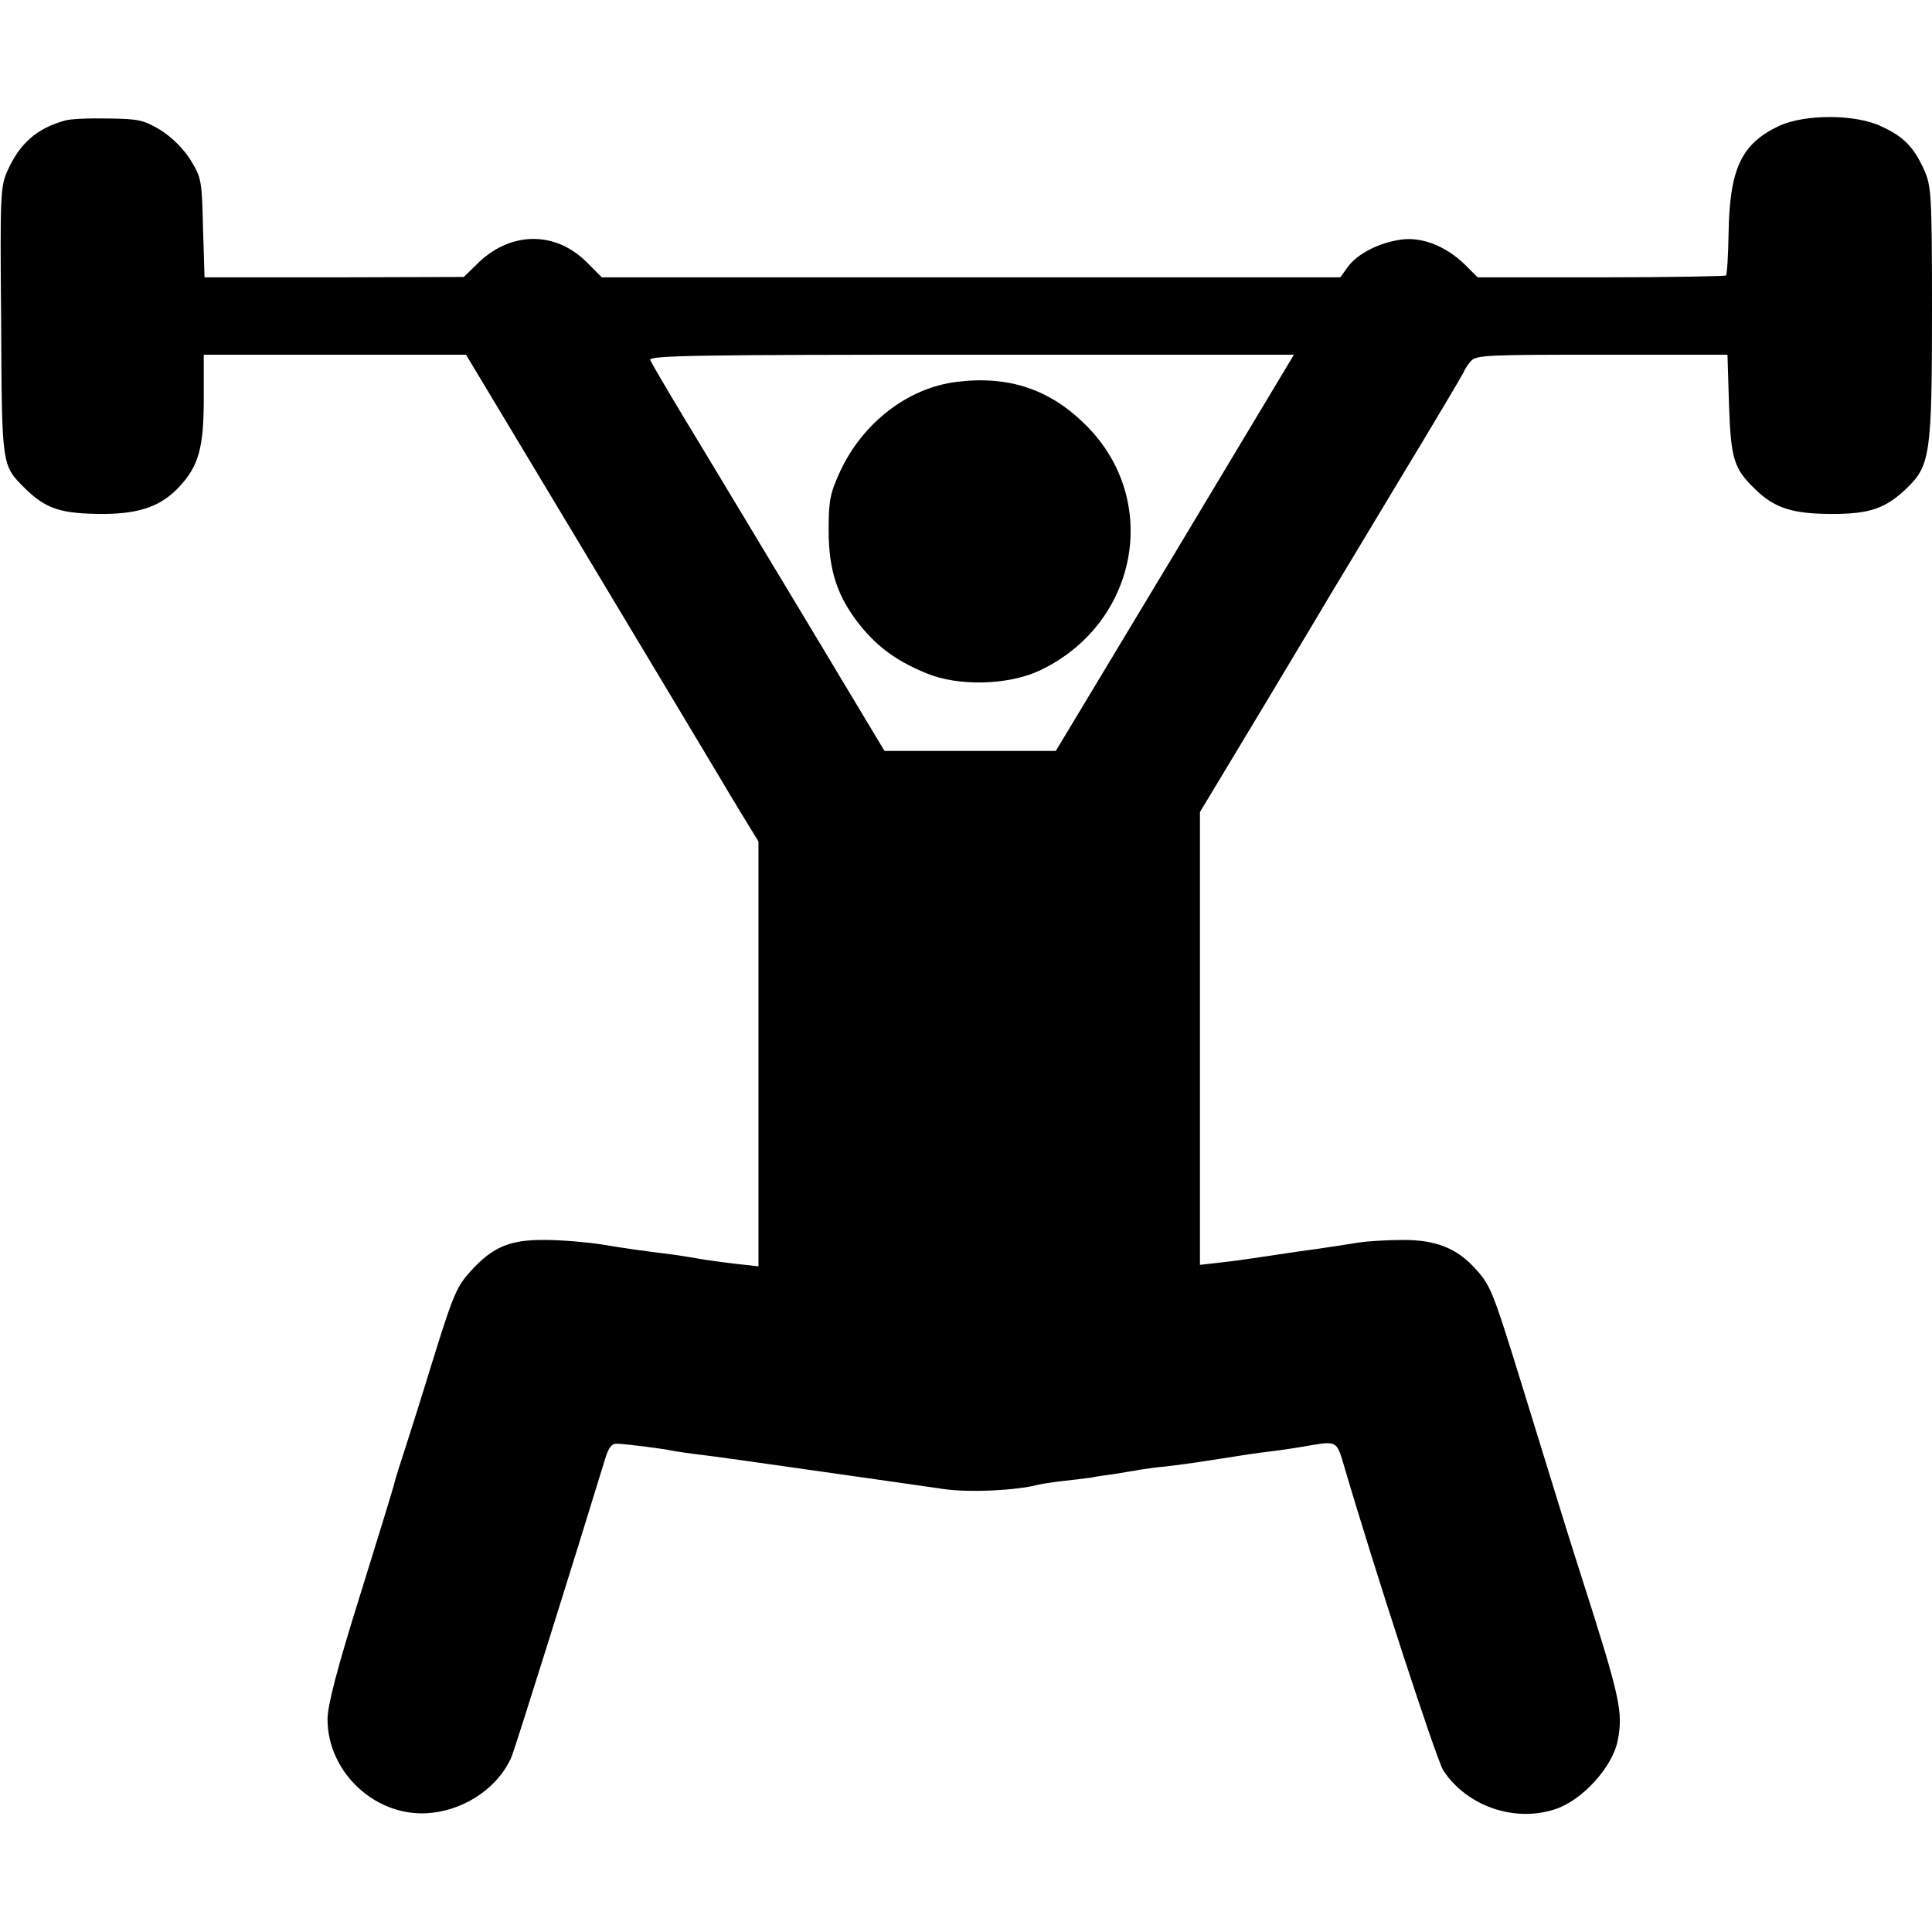 <?xml version="1.0" standalone="no"?>
<!DOCTYPE svg PUBLIC "-//W3C//DTD SVG 20010904//EN"
 "http://www.w3.org/TR/2001/REC-SVG-20010904/DTD/svg10.dtd">
<svg version="1.0" xmlns="http://www.w3.org/2000/svg"
 width="512pt" height="512pt" viewBox="0 0 512 512"
 preserveAspectRatio="xMidYMid meet">
<g transform="translate(0,512) scale(0.1,-0.1)"
fill="#000000" stroke="none">
<path d="M170 4800 c-73 -21 -117 -60 -149 -130 -20 -43 -21 -61 -18 -400 2
-388 1 -382 63 -444 56 -55 95 -68 211 -68 95 1 151 21 199 73 51 55 64 104
64 234 l0 115 348 0 347 0 325 -541 c179 -298 334 -557 346 -577 12 -21 40
-67 63 -105 l41 -67 0 -563 0 -563 -62 7 c-35 4 -77 10 -94 13 -17 3 -48 8
-69 11 -87 11 -124 16 -190 27 -38 6 -106 12 -150 12 -93 1 -139 -18 -197 -82
-40 -44 -47 -61 -118 -292 -28 -91 -59 -187 -68 -215 -9 -27 -17 -54 -18 -60
-1 -5 -41 -136 -89 -290 -63 -201 -87 -295 -87 -331 0 -145 134 -265 277 -248
93 10 178 71 211 149 10 25 168 528 248 790 9 29 17 40 32 39 25 -1 122 -13
148 -19 12 -2 44 -7 71 -10 28 -3 176 -24 330 -46 154 -22 296 -42 315 -45 68
-10 192 -4 250 11 8 2 38 7 65 10 28 3 61 7 75 9 14 3 43 7 65 10 22 4 51 8
65 11 14 2 46 7 72 9 26 3 78 10 115 16 102 16 114 18 163 24 25 3 72 10 105
16 65 11 68 9 84 -45 84 -287 248 -789 266 -817 62 -94 187 -138 295 -103 71
22 153 111 167 182 15 76 7 113 -97 438 -27 84 -52 164 -160 515 -76 245 -80
255 -125 303 -47 50 -102 71 -185 71 -41 0 -95 -3 -120 -7 -25 -4 -94 -15
-155 -23 -60 -9 -121 -18 -135 -20 -14 -2 -49 -7 -77 -10 l-53 -6 0 600 0 600
162 269 c88 147 168 280 177 296 9 15 93 154 186 309 94 155 172 287 174 292
2 6 10 19 19 29 14 16 43 17 347 17 l333 0 4 -132 c5 -146 13 -170 70 -225 51
-50 100 -65 204 -65 101 0 143 15 201 72 58 57 63 94 63 464 0 312 -2 334 -21
376 -27 60 -54 88 -113 115 -69 33 -203 33 -272 1 -99 -47 -130 -113 -133
-281 -1 -60 -4 -112 -7 -115 -3 -2 -152 -5 -332 -5 l-326 0 -33 33 c-50 49
-114 75 -170 67 -58 -8 -115 -37 -141 -72 l-20 -28 -979 0 -978 0 -40 40 c-85
85 -206 82 -293 -7 l-33 -32 -343 -1 -344 0 -4 131 c-3 125 -4 133 -33 180
-19 30 -49 60 -79 79 -45 27 -58 30 -140 31 -50 1 -102 -1 -116 -6z m2944
-1145 l-316 -525 -227 0 -227 0 -218 363 c-120 199 -222 369 -227 377 -5 8
-45 75 -90 149 -44 73 -83 140 -86 147 -4 12 129 14 851 14 l855 0 -315 -525z"/>
<path d="M2535 4108 c-129 -16 -248 -108 -308 -236 -27 -59 -31 -77 -31 -157
0 -107 23 -177 84 -253 47 -58 98 -95 177 -127 83 -34 213 -31 296 7 262 122
326 451 125 651 -96 96 -205 132 -343 115z"/>
</g>
</svg>
